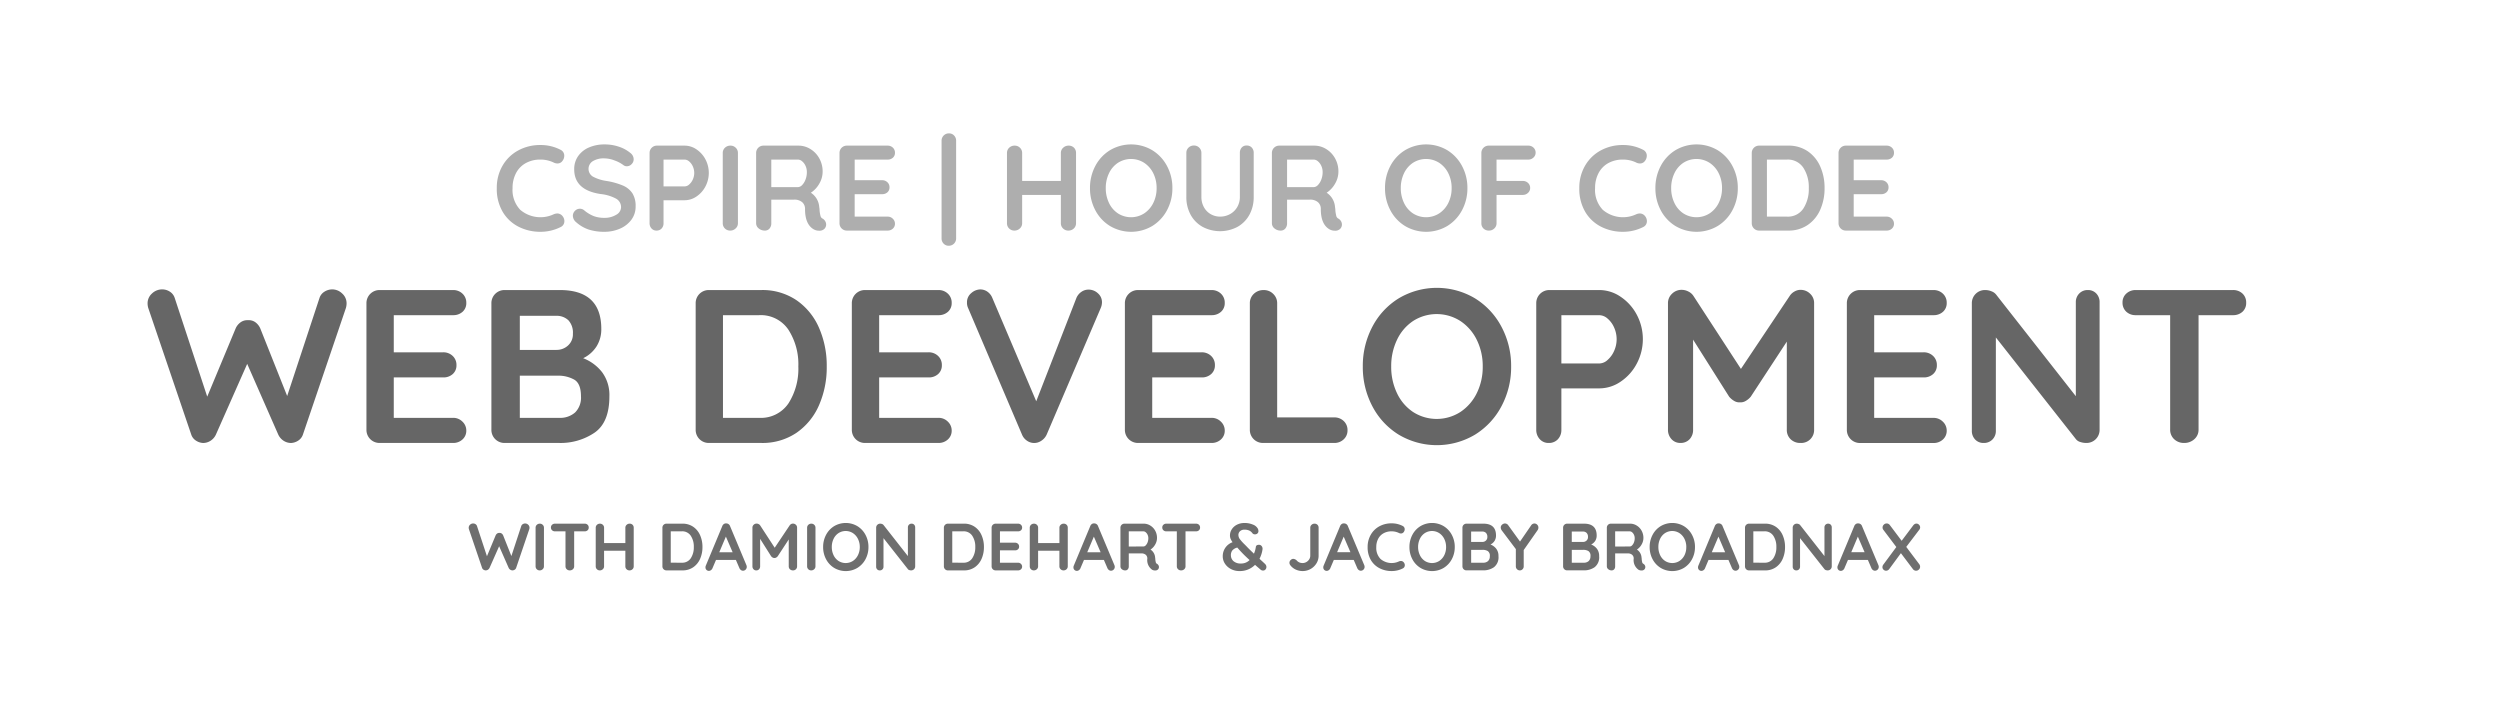 <svg xmlns="http://www.w3.org/2000/svg" xmlns:xlink="http://www.w3.org/1999/xlink" width="412" height="120" viewBox="0 0 412 120">
  <defs>
    <clipPath id="clip-WEBDEV">
      <rect width="412" height="120"/>
    </clipPath>
  </defs>
  <g id="WEBDEV" clip-path="url(#clip-WEBDEV)">
    <path id="Path_3" data-name="Path 3" d="M55.37,6.68a1.071,1.071,0,0,1,.62,1.02,1.354,1.354,0,0,1-.3.82.988.988,0,0,1-.82.42,1.442,1.442,0,0,1-.68-.18,4.927,4.927,0,0,0-2.12-.46,4.862,4.862,0,0,0-2.44.59,4,4,0,0,0-1.6,1.66A5.206,5.206,0,0,0,47.47,13a4.738,4.738,0,0,0,1.27,3.58,5.14,5.14,0,0,0,5.45.76,1.607,1.607,0,0,1,.64-.16,1.1,1.1,0,0,1,.88.44,1.3,1.3,0,0,1,.3.82,1.085,1.085,0,0,1-.16.58,1.041,1.041,0,0,1-.46.4,7.324,7.324,0,0,1-3.32.78,7.857,7.857,0,0,1-3.6-.83,6.387,6.387,0,0,1-2.62-2.45A7.437,7.437,0,0,1,44.87,13a7.218,7.218,0,0,1,.93-3.66,6.6,6.6,0,0,1,2.57-2.53,7.5,7.5,0,0,1,3.7-.91A7.122,7.122,0,0,1,55.37,6.68ZM62.61,20.2a8.36,8.36,0,0,1-2.56-.36,5.926,5.926,0,0,1-2.1-1.22,1.4,1.4,0,0,1-.54-1.06,1.128,1.128,0,0,1,.34-.81,1.1,1.1,0,0,1,.82-.35,1.06,1.06,0,0,1,.68.24,5.888,5.888,0,0,0,1.56.96,4.893,4.893,0,0,0,1.8.3,3.6,3.6,0,0,0,1.93-.5,1.449,1.449,0,0,0,.81-1.24,1.59,1.59,0,0,0-.8-1.41,6.78,6.78,0,0,0-2.54-.77q-4.38-.64-4.38-4.08a3.686,3.686,0,0,1,.66-2.19,4.167,4.167,0,0,1,1.8-1.42,6.369,6.369,0,0,1,2.54-.49A7.268,7.268,0,0,1,65,6.18a5.747,5.747,0,0,1,1.85,1,1.335,1.335,0,0,1,.58,1.06,1.128,1.128,0,0,1-.34.81,1.08,1.08,0,0,1-.8.35.878.878,0,0,1-.54-.18,5.283,5.283,0,0,0-1.45-.77,4.806,4.806,0,0,0-1.67-.35,3.441,3.441,0,0,0-1.95.47,1.493,1.493,0,0,0,.02,2.53,6.735,6.735,0,0,0,2.23.72,11.567,11.567,0,0,1,2.75.77,3.51,3.51,0,0,1,1.55,1.28,3.932,3.932,0,0,1,.52,2.15,3.591,3.591,0,0,1-.71,2.21,4.565,4.565,0,0,1-1.89,1.46A6.333,6.333,0,0,1,62.61,20.2ZM75.83,6a3.454,3.454,0,0,1,1.94.61,4.515,4.515,0,0,1,1.48,1.64,4.78,4.78,0,0,1,0,4.49,4.493,4.493,0,0,1-1.48,1.65,3.454,3.454,0,0,1-1.94.61H72.35v3.78a1.232,1.232,0,0,1-.32.88,1.1,1.1,0,0,1-.84.34,1.061,1.061,0,0,1-.82-.35,1.241,1.241,0,0,1-.32-.87V7.22A1.2,1.2,0,0,1,71.27,6Zm0,6.72a1.147,1.147,0,0,0,.75-.32,2.358,2.358,0,0,0,.6-.83,2.6,2.6,0,0,0,0-2.14,2.259,2.259,0,0,0-.6-.82,1.166,1.166,0,0,0-.75-.31H72.35v4.42Zm8.78,6.06a1.135,1.135,0,0,1-.38.87,1.26,1.26,0,0,1-.88.35,1.206,1.206,0,0,1-.89-.35,1.181,1.181,0,0,1-.35-.87V7.22a1.164,1.164,0,0,1,.36-.87A1.265,1.265,0,0,1,83.39,6a1.191,1.191,0,0,1,.86.35,1.164,1.164,0,0,1,.36.87Zm13.98-.74a1.178,1.178,0,0,1,.41.42,1.066,1.066,0,0,1,.15.54,1.033,1.033,0,0,1-.24.66,1.13,1.13,0,0,1-.92.36,1.8,1.8,0,0,1-.88-.22q-1.44-.82-1.44-3.34a1.452,1.452,0,0,0-.47-1.14,1.961,1.961,0,0,0-1.35-.42H90.11v3.88a1.309,1.309,0,0,1-.29.88.962.962,0,0,1-.77.34,1.551,1.551,0,0,1-1.01-.35,1.079,1.079,0,0,1-.43-.87V7.22A1.2,1.2,0,0,1,88.83,6h5.76a3.707,3.707,0,0,1,1.96.56A4.133,4.133,0,0,1,98.02,8.1a4.417,4.417,0,0,1,.55,2.2,3.9,3.9,0,0,1-.54,1.95,4.3,4.3,0,0,1-1.4,1.51,3.064,3.064,0,0,1,1.38,2.36,3.362,3.362,0,0,1,.06.62,6.371,6.371,0,0,0,.16.89A.659.659,0,0,0,98.59,18.04Zm-4.1-5.2a1,1,0,0,0,.7-.34,2.581,2.581,0,0,0,.56-.91,3.387,3.387,0,0,0,.22-1.23,2.4,2.4,0,0,0-.22-1.03,2.11,2.11,0,0,0-.56-.75,1.093,1.093,0,0,0-.7-.28H90.11v4.54Zm14.78,4.86a1.181,1.181,0,0,1,.87.35,1.112,1.112,0,0,1,.35.81,1.061,1.061,0,0,1-.35.82,1.241,1.241,0,0,1-.87.32h-6.7a1.2,1.2,0,0,1-1.22-1.22V7.22A1.2,1.2,0,0,1,102.57,6h6.7a1.219,1.219,0,0,1,.87.33,1.116,1.116,0,0,1,.35.85,1.045,1.045,0,0,1-.34.81,1.255,1.255,0,0,1-.88.31h-5.42v3.4h4.52a1.219,1.219,0,0,1,.87.33,1.116,1.116,0,0,1,.35.85,1.045,1.045,0,0,1-.34.81,1.255,1.255,0,0,1-.88.31h-4.52v3.7Zm11.3,3.58a1.2,1.2,0,0,1-1.22,1.22,1.125,1.125,0,0,1-.84-.35,1.2,1.2,0,0,1-.34-.87V5.2a1.2,1.2,0,0,1,1.22-1.22,1.125,1.125,0,0,1,.84.35,1.2,1.2,0,0,1,.34.87ZM139.09,6a1.217,1.217,0,0,1,.9.34,1.191,1.191,0,0,1,.34.88V18.78a1.164,1.164,0,0,1-.36.87,1.265,1.265,0,0,1-.92.35,1.191,1.191,0,0,1-.86-.35,1.164,1.164,0,0,1-.36-.87V14.12h-6.38v4.66a1.135,1.135,0,0,1-.38.87,1.26,1.26,0,0,1-.88.35,1.206,1.206,0,0,1-.89-.35,1.181,1.181,0,0,1-.35-.87V7.22a1.164,1.164,0,0,1,.36-.87,1.265,1.265,0,0,1,.92-.35,1.191,1.191,0,0,1,.86.35,1.164,1.164,0,0,1,.36.87v4.6h6.38V7.22a1.135,1.135,0,0,1,.38-.87A1.26,1.26,0,0,1,139.09,6Zm17.12,7a7.592,7.592,0,0,1-.88,3.63,6.739,6.739,0,0,1-2.43,2.61,6.824,6.824,0,0,1-6.98,0,6.666,6.666,0,0,1-2.42-2.61,7.662,7.662,0,0,1-.87-3.63,7.662,7.662,0,0,1,.87-3.63,6.666,6.666,0,0,1,2.42-2.61,6.824,6.824,0,0,1,6.98,0,6.74,6.74,0,0,1,2.43,2.61A7.592,7.592,0,0,1,156.21,13Zm-2.6,0a5.4,5.4,0,0,0-.54-2.43,4.358,4.358,0,0,0-1.5-1.73,4.008,4.008,0,0,0-4.33-.01,4.226,4.226,0,0,0-1.48,1.73,5.548,5.548,0,0,0-.53,2.44,5.548,5.548,0,0,0,.53,2.44,4.226,4.226,0,0,0,1.48,1.73,4.008,4.008,0,0,0,4.33-.01,4.358,4.358,0,0,0,1.5-1.73A5.4,5.4,0,0,0,153.61,13Zm14.84-7.02a1.1,1.1,0,0,1,.84.34,1.232,1.232,0,0,1,.32.88v7.24a6.028,6.028,0,0,1-.7,2.94,5.05,5.05,0,0,1-1.96,2,6.14,6.14,0,0,1-5.77,0,5.031,5.031,0,0,1-1.97-2,6.028,6.028,0,0,1-.7-2.94V7.2a1.164,1.164,0,0,1,.36-.87,1.265,1.265,0,0,1,.92-.35,1.212,1.212,0,0,1,1.2,1.22v7.24a3.439,3.439,0,0,0,.42,1.71,2.93,2.93,0,0,0,1.13,1.15,3.066,3.066,0,0,0,1.53.4,3.37,3.37,0,0,0,1.61-.4,3.058,3.058,0,0,0,1.2-1.15,3.258,3.258,0,0,0,.45-1.71V7.2a1.281,1.281,0,0,1,.3-.88A1.037,1.037,0,0,1,168.45,5.98Zm15.14,12.06a1.178,1.178,0,0,1,.41.42,1.066,1.066,0,0,1,.15.54,1.033,1.033,0,0,1-.24.66,1.13,1.13,0,0,1-.92.36,1.8,1.8,0,0,1-.88-.22q-1.44-.82-1.44-3.34a1.452,1.452,0,0,0-.47-1.14,1.961,1.961,0,0,0-1.35-.42h-3.74v3.88a1.309,1.309,0,0,1-.29.88.962.962,0,0,1-.77.34,1.551,1.551,0,0,1-1.01-.35,1.079,1.079,0,0,1-.43-.87V7.22A1.2,1.2,0,0,1,173.83,6h5.76a3.707,3.707,0,0,1,1.96.56,4.133,4.133,0,0,1,1.47,1.54,4.417,4.417,0,0,1,.55,2.2,3.9,3.9,0,0,1-.54,1.95,4.3,4.3,0,0,1-1.4,1.51,3.064,3.064,0,0,1,1.38,2.36,3.362,3.362,0,0,1,.06.62,6.371,6.371,0,0,0,.16.89A.66.66,0,0,0,183.59,18.04Zm-4.1-5.2a1,1,0,0,0,.7-.34,2.581,2.581,0,0,0,.56-.91,3.387,3.387,0,0,0,.22-1.23,2.4,2.4,0,0,0-.22-1.03,2.11,2.11,0,0,0-.56-.75,1.093,1.093,0,0,0-.7-.28h-4.38v4.54Zm25.34.16a7.592,7.592,0,0,1-.88,3.63,6.739,6.739,0,0,1-2.43,2.61,6.824,6.824,0,0,1-6.98,0,6.666,6.666,0,0,1-2.42-2.61,7.662,7.662,0,0,1-.87-3.63,7.662,7.662,0,0,1,.87-3.63,6.666,6.666,0,0,1,2.42-2.61,6.824,6.824,0,0,1,6.98,0,6.74,6.74,0,0,1,2.43,2.61A7.592,7.592,0,0,1,204.83,13Zm-2.6,0a5.4,5.4,0,0,0-.54-2.43,4.358,4.358,0,0,0-1.5-1.73,4.008,4.008,0,0,0-4.33-.01,4.226,4.226,0,0,0-1.48,1.73,5.548,5.548,0,0,0-.53,2.44,5.548,5.548,0,0,0,.53,2.44,4.226,4.226,0,0,0,1.48,1.73,4.008,4.008,0,0,0,4.33-.01,4.358,4.358,0,0,0,1.5-1.73A5.4,5.4,0,0,0,202.23,13Zm7.4-4.7v3.52h4.32a1.219,1.219,0,0,1,.87.33,1.116,1.116,0,0,1,.35.85,1.059,1.059,0,0,1-.35.78,1.2,1.2,0,0,1-.87.34h-4.32v4.66a1.149,1.149,0,0,1-.37.87,1.225,1.225,0,0,1-.87.35,1.251,1.251,0,0,1-.91-.34,1.173,1.173,0,0,1-.35-.88V7.22A1.2,1.2,0,0,1,208.35,6h6.5a1.219,1.219,0,0,1,.87.33,1.116,1.116,0,0,1,.35.85,1.059,1.059,0,0,1-.35.78,1.2,1.2,0,0,1-.87.34Zm24.14-1.62a1.071,1.071,0,0,1,.62,1.02,1.354,1.354,0,0,1-.3.82.988.988,0,0,1-.82.42,1.442,1.442,0,0,1-.68-.18,4.927,4.927,0,0,0-2.12-.46,4.862,4.862,0,0,0-2.44.59,4,4,0,0,0-1.6,1.66,5.206,5.206,0,0,0-.56,2.45,4.738,4.738,0,0,0,1.27,3.58,5.14,5.14,0,0,0,5.45.76,1.607,1.607,0,0,1,.64-.16,1.1,1.1,0,0,1,.88.44,1.3,1.3,0,0,1,.3.82,1.085,1.085,0,0,1-.16.58,1.041,1.041,0,0,1-.46.4,7.324,7.324,0,0,1-3.32.78,7.857,7.857,0,0,1-3.6-.83,6.387,6.387,0,0,1-2.62-2.45,7.437,7.437,0,0,1-.98-3.92,7.218,7.218,0,0,1,.93-3.66,6.6,6.6,0,0,1,2.57-2.53,7.5,7.5,0,0,1,3.7-.91A7.122,7.122,0,0,1,233.77,6.68ZM249.39,13a7.592,7.592,0,0,1-.88,3.63,6.739,6.739,0,0,1-2.43,2.61,6.824,6.824,0,0,1-6.98,0,6.666,6.666,0,0,1-2.42-2.61,7.662,7.662,0,0,1-.87-3.63,7.662,7.662,0,0,1,.87-3.63,6.666,6.666,0,0,1,2.42-2.61,6.824,6.824,0,0,1,6.98,0,6.74,6.74,0,0,1,2.43,2.61A7.592,7.592,0,0,1,249.39,13Zm-2.6,0a5.4,5.4,0,0,0-.54-2.43,4.358,4.358,0,0,0-1.5-1.73,4.008,4.008,0,0,0-4.33-.01,4.226,4.226,0,0,0-1.48,1.73,5.548,5.548,0,0,0-.53,2.44,5.548,5.548,0,0,0,.53,2.44,4.226,4.226,0,0,0,1.48,1.73,4.008,4.008,0,0,0,4.33-.01,4.358,4.358,0,0,0,1.5-1.73A5.4,5.4,0,0,0,246.79,13Zm10.9-7a5.553,5.553,0,0,1,3.23.93,5.913,5.913,0,0,1,2.06,2.52,8.613,8.613,0,0,1,.71,3.55,8.613,8.613,0,0,1-.71,3.55,5.913,5.913,0,0,1-2.06,2.52,5.553,5.553,0,0,1-3.23.93h-4.78a1.2,1.2,0,0,1-1.22-1.22V7.22A1.2,1.2,0,0,1,252.91,6Zm-.2,11.7a3.043,3.043,0,0,0,2.7-1.33,5.887,5.887,0,0,0,.9-3.37,5.839,5.839,0,0,0-.91-3.37,3.048,3.048,0,0,0-2.69-1.33h-3.3v9.4Zm16.42,0a1.181,1.181,0,0,1,.87.35,1.112,1.112,0,0,1,.35.81,1.061,1.061,0,0,1-.35.82,1.241,1.241,0,0,1-.87.32h-6.7a1.2,1.2,0,0,1-1.22-1.22V7.22A1.2,1.2,0,0,1,267.21,6h6.7a1.219,1.219,0,0,1,.87.33,1.116,1.116,0,0,1,.35.85,1.045,1.045,0,0,1-.34.81,1.255,1.255,0,0,1-.88.31h-5.42v3.4h4.52a1.219,1.219,0,0,1,.87.33,1.116,1.116,0,0,1,.35.85,1.045,1.045,0,0,1-.34.81,1.255,1.255,0,0,1-.88.31h-4.52v3.7Z" transform="translate(37 18)" fill="#aeaeae"/>
    <path id="Path_4" data-name="Path 4" d="M52.778,10.692a2.348,2.348,0,0,1,1.6.666,2.159,2.159,0,0,1,.738,1.674,2.76,2.76,0,0,1-.108.72l-7.092,20.88a1.9,1.9,0,0,1-.756.972,2.338,2.338,0,0,1-1.188.4,2.271,2.271,0,0,1-1.224-.36,2.409,2.409,0,0,1-.9-1.044L38.738,22.968,33.59,34.6a2.409,2.409,0,0,1-.9,1.044,2.271,2.271,0,0,1-1.224.36,2.338,2.338,0,0,1-1.188-.4,1.9,1.9,0,0,1-.756-.972L22.43,13.752a2.759,2.759,0,0,1-.108-.72,2.159,2.159,0,0,1,.738-1.674,2.389,2.389,0,0,1,1.638-.666,2.31,2.31,0,0,1,1.3.378,1.923,1.923,0,0,1,.792,1.026L32.15,28.368l4.68-11.232a2.422,2.422,0,0,1,.828-1.026,1.9,1.9,0,0,1,1.224-.342,1.83,1.83,0,0,1,1.206.342,2.477,2.477,0,0,1,.81,1.026L45.326,28.26,50.654,12.1a1.9,1.9,0,0,1,.81-1.026A2.4,2.4,0,0,1,52.778,10.692ZM72.65,31.86a2.126,2.126,0,0,1,1.566.63,2,2,0,0,1,.63,1.458,1.91,1.91,0,0,1-.63,1.476A2.234,2.234,0,0,1,72.65,36H60.59a2.152,2.152,0,0,1-2.2-2.2V13a2.152,2.152,0,0,1,2.2-2.2H72.65a2.195,2.195,0,0,1,1.566.594,2.009,2.009,0,0,1,.63,1.53,1.881,1.881,0,0,1-.612,1.458,2.26,2.26,0,0,1-1.584.558H62.894v6.12H71.03a2.195,2.195,0,0,1,1.566.594,2.009,2.009,0,0,1,.63,1.53,1.881,1.881,0,0,1-.612,1.458,2.26,2.26,0,0,1-1.584.558H62.894v6.66Zm21.456-9.828a7.248,7.248,0,0,1,3.114,2.3,6.313,6.313,0,0,1,1.206,4q0,4.284-2.448,5.976A10,10,0,0,1,90.146,36H81.182a2.152,2.152,0,0,1-2.2-2.2V13a2.152,2.152,0,0,1,2.2-2.2h9.072q6.84,0,6.84,6.408a5.3,5.3,0,0,1-.774,2.862A5.357,5.357,0,0,1,94.106,22.032ZM92.414,18a3.007,3.007,0,0,0-.738-2.214,2.8,2.8,0,0,0-2.07-.738h-5.94v5.616h6.048a2.756,2.756,0,0,0,1.89-.72A2.47,2.47,0,0,0,92.414,18ZM90.146,31.86a3.7,3.7,0,0,0,2.646-.9,3.442,3.442,0,0,0,.954-2.628q0-2.124-1.116-2.772a5.368,5.368,0,0,0-2.736-.648H83.666V31.86Zm33.3-21.06a9.995,9.995,0,0,1,5.814,1.674,10.643,10.643,0,0,1,3.708,4.536,15.5,15.5,0,0,1,1.278,6.39,15.5,15.5,0,0,1-1.278,6.39,10.643,10.643,0,0,1-3.708,4.536A9.995,9.995,0,0,1,123.446,36h-8.6a2.152,2.152,0,0,1-2.2-2.2V13a2.152,2.152,0,0,1,2.2-2.2Zm-.36,21.06a5.477,5.477,0,0,0,4.86-2.394,10.6,10.6,0,0,0,1.62-6.066,10.509,10.509,0,0,0-1.638-6.066,5.487,5.487,0,0,0-4.842-2.394h-5.94V31.86Zm29.556,0a2.126,2.126,0,0,1,1.566.63,2,2,0,0,1,.63,1.458,1.91,1.91,0,0,1-.63,1.476,2.234,2.234,0,0,1-1.566.576h-12.06a2.152,2.152,0,0,1-2.2-2.2V13a2.152,2.152,0,0,1,2.2-2.2h12.06a2.195,2.195,0,0,1,1.566.594,2.009,2.009,0,0,1,.63,1.53,1.881,1.881,0,0,1-.612,1.458,2.26,2.26,0,0,1-1.584.558h-9.756v6.12h8.136a2.195,2.195,0,0,1,1.566.594,2.009,2.009,0,0,1,.63,1.53,1.881,1.881,0,0,1-.612,1.458,2.26,2.26,0,0,1-1.584.558h-8.136v6.66Zm24.732-21.132a2.239,2.239,0,0,1,1.566.612,1.933,1.933,0,0,1,.666,1.476,2.463,2.463,0,0,1-.216.972L170.5,34.6a2.409,2.409,0,0,1-.9,1.044,2.065,2.065,0,0,1-2.358-.018,2.227,2.227,0,0,1-.81-.99l-8.892-20.88a2,2,0,0,1-.18-.9,1.93,1.93,0,0,1,.72-1.566,2.305,2.305,0,0,1,1.476-.594,2.04,2.04,0,0,1,1.152.36,2.273,2.273,0,0,1,.828,1.044l7.236,17.028L175.394,12.1a2.3,2.3,0,0,1,.828-1.008A2.04,2.04,0,0,1,177.374,10.728ZM197.642,31.86a2.126,2.126,0,0,1,1.566.63,2,2,0,0,1,.63,1.458,1.91,1.91,0,0,1-.63,1.476,2.234,2.234,0,0,1-1.566.576h-12.06a2.152,2.152,0,0,1-2.2-2.2V13a2.152,2.152,0,0,1,2.2-2.2h12.06a2.195,2.195,0,0,1,1.566.594,2.009,2.009,0,0,1,.63,1.53,1.881,1.881,0,0,1-.612,1.458,2.26,2.26,0,0,1-1.584.558h-9.756v6.12h8.136a2.195,2.195,0,0,1,1.566.594,2.009,2.009,0,0,1,.63,1.53,1.881,1.881,0,0,1-.612,1.458,2.26,2.26,0,0,1-1.584.558h-8.136v6.66Zm20.232-.072a2.195,2.195,0,0,1,1.566.594,2.009,2.009,0,0,1,.63,1.53,1.967,1.967,0,0,1-.63,1.494,2.195,2.195,0,0,1-1.566.594h-11.7a2.152,2.152,0,0,1-2.2-2.2V13a2.1,2.1,0,0,1,.648-1.566,2.277,2.277,0,0,1,1.656-.63,2.143,2.143,0,0,1,1.548.63A2.1,2.1,0,0,1,208.478,13V31.788Zm29.16-8.388a13.665,13.665,0,0,1-1.584,6.534,12.131,12.131,0,0,1-4.374,4.7,12.283,12.283,0,0,1-12.564,0,12,12,0,0,1-4.356-4.7A13.792,13.792,0,0,1,222.59,23.4a13.792,13.792,0,0,1,1.566-6.534,12,12,0,0,1,4.356-4.7,12.283,12.283,0,0,1,12.564,0,12.131,12.131,0,0,1,4.374,4.7A13.665,13.665,0,0,1,247.034,23.4Zm-4.68,0a9.718,9.718,0,0,0-.972-4.374,7.845,7.845,0,0,0-2.7-3.114,7.215,7.215,0,0,0-7.794-.018,7.606,7.606,0,0,0-2.664,3.114,9.986,9.986,0,0,0-.954,4.392,9.986,9.986,0,0,0,.954,4.392,7.606,7.606,0,0,0,2.664,3.114,7.215,7.215,0,0,0,7.794-.018,7.845,7.845,0,0,0,2.7-3.114A9.717,9.717,0,0,0,242.354,23.4Zm19.224-12.6a6.218,6.218,0,0,1,3.492,1.1,8.127,8.127,0,0,1,2.664,2.952,8.6,8.6,0,0,1,0,8.082,8.088,8.088,0,0,1-2.664,2.97,6.218,6.218,0,0,1-3.492,1.1h-6.264v6.8a2.218,2.218,0,0,1-.576,1.584,1.98,1.98,0,0,1-1.512.612,1.91,1.91,0,0,1-1.476-.63,2.234,2.234,0,0,1-.576-1.566V13a2.152,2.152,0,0,1,2.2-2.2Zm0,12.1a2.064,2.064,0,0,0,1.35-.576,4.245,4.245,0,0,0,1.08-1.494,4.687,4.687,0,0,0,0-3.852,4.067,4.067,0,0,0-1.08-1.476,2.1,2.1,0,0,0-1.35-.558h-6.264V22.9Zm33.156-12.132a2.2,2.2,0,0,1,1.566.63,2.068,2.068,0,0,1,.666,1.566V33.8a2.127,2.127,0,0,1-2.232,2.2,2.252,2.252,0,0,1-1.638-.612,2.111,2.111,0,0,1-.63-1.584V19.3l-5.94,9.072a3.07,3.07,0,0,1-.828.7,1.671,1.671,0,0,1-.972.234,1.6,1.6,0,0,1-.936-.234,3.071,3.071,0,0,1-.828-.7l-5.94-9.4V33.8a2.218,2.218,0,0,1-.576,1.584,1.98,1.98,0,0,1-1.512.612,1.91,1.91,0,0,1-1.476-.63,2.234,2.234,0,0,1-.576-1.566V12.96a2.085,2.085,0,0,1,.666-1.548,2.215,2.215,0,0,1,1.6-.648,2.4,2.4,0,0,1,1.08.27,2.089,2.089,0,0,1,.828.7l7.848,12.06,8.064-12.06a2.189,2.189,0,0,1,.774-.7A2.017,2.017,0,0,1,294.734,10.764Zm21.888,21.1a2.126,2.126,0,0,1,1.566.63,2,2,0,0,1,.63,1.458,1.91,1.91,0,0,1-.63,1.476,2.234,2.234,0,0,1-1.566.576h-12.06a2.152,2.152,0,0,1-2.2-2.2V13a2.152,2.152,0,0,1,2.2-2.2h12.06a2.195,2.195,0,0,1,1.566.594,2.009,2.009,0,0,1,.63,1.53,1.881,1.881,0,0,1-.612,1.458,2.26,2.26,0,0,1-1.584.558h-9.756v6.12H315a2.195,2.195,0,0,1,1.566.594,2.009,2.009,0,0,1,.63,1.53,1.881,1.881,0,0,1-.612,1.458A2.26,2.26,0,0,1,315,25.2h-8.136v6.66ZM342.074,10.8a1.837,1.837,0,0,1,1.4.576,2.024,2.024,0,0,1,.54,1.44V33.8a2.152,2.152,0,0,1-2.2,2.2,3.111,3.111,0,0,1-.99-.162,1.4,1.4,0,0,1-.7-.45L326.918,18.612V33.984a1.987,1.987,0,0,1-.558,1.44A1.939,1.939,0,0,1,324.9,36a1.837,1.837,0,0,1-1.4-.576,2.024,2.024,0,0,1-.54-1.44V13a2.152,2.152,0,0,1,2.2-2.2,2.755,2.755,0,0,1,1.062.216,1.709,1.709,0,0,1,.774.576l13.1,16.7V12.816a1.987,1.987,0,0,1,.558-1.44A1.894,1.894,0,0,1,342.074,10.8Zm23.9,0a2.218,2.218,0,0,1,1.584.576,1.98,1.98,0,0,1,.612,1.512,1.923,1.923,0,0,1-.612,1.494,2.26,2.26,0,0,1-1.584.558h-5.652V33.8a2.042,2.042,0,0,1-.684,1.566,2.4,2.4,0,0,1-1.692.63,2.277,2.277,0,0,1-1.656-.63,2.1,2.1,0,0,1-.648-1.566V14.94h-5.652a2.218,2.218,0,0,1-1.584-.576,1.98,1.98,0,0,1-.612-1.512,1.91,1.91,0,0,1,.63-1.476,2.234,2.234,0,0,1,1.566-.576Z" transform="translate(2 37)" opacity="0.6"/>
    <path id="Path_5" data-name="Path 5" d="M53.549,3.267a.718.718,0,0,1,.489.2.66.66,0,0,1,.225.512.843.843,0,0,1-.033.22l-2.167,6.38a.58.58,0,0,1-.231.3A.715.715,0,0,1,51.47,11a.694.694,0,0,1-.374-.11.736.736,0,0,1-.275-.319L49.259,7.018l-1.573,3.553a.736.736,0,0,1-.275.319.694.694,0,0,1-.374.11.715.715,0,0,1-.363-.121.58.58,0,0,1-.231-.3L44.276,4.2a.843.843,0,0,1-.033-.22.66.66,0,0,1,.226-.512.73.73,0,0,1,.5-.2.706.706,0,0,1,.4.115.588.588,0,0,1,.242.314l1.639,4.972,1.43-3.432a.74.74,0,0,1,.253-.313.581.581,0,0,1,.374-.1.559.559,0,0,1,.368.1.757.757,0,0,1,.248.313l1.353,3.4L52.9,3.7a.58.58,0,0,1,.247-.314A.733.733,0,0,1,53.549,3.267Zm3.091,7.062a.624.624,0,0,1-.209.479.693.693,0,0,1-.484.193.663.663,0,0,1-.489-.193.65.65,0,0,1-.193-.479V3.971a.64.64,0,0,1,.2-.478.7.7,0,0,1,.506-.193.655.655,0,0,1,.473.193.64.64,0,0,1,.2.478ZM63.35,3.3a.678.678,0,0,1,.484.176.605.605,0,0,1,.187.462.588.588,0,0,1-.187.456.69.69,0,0,1-.484.171H61.623v5.764a.624.624,0,0,1-.209.479A.734.734,0,0,1,60.9,11a.7.7,0,0,1-.506-.193.64.64,0,0,1-.2-.479V4.565H58.466a.678.678,0,0,1-.484-.176.605.605,0,0,1-.187-.462.584.584,0,0,1,.192-.451.682.682,0,0,1,.479-.176Zm7.4,0a.669.669,0,0,1,.5.187.655.655,0,0,1,.187.484v6.358a.64.64,0,0,1-.2.479.7.7,0,0,1-.506.193.655.655,0,0,1-.473-.193.64.64,0,0,1-.2-.479V7.766H66.551v2.563a.624.624,0,0,1-.209.479.693.693,0,0,1-.484.193.663.663,0,0,1-.49-.193.65.65,0,0,1-.193-.479V3.971a.64.64,0,0,1,.2-.478A.7.7,0,0,1,65.88,3.3a.655.655,0,0,1,.473.193.64.64,0,0,1,.2.478V6.5H70.06V3.971a.624.624,0,0,1,.209-.478A.693.693,0,0,1,70.753,3.3Zm8.712,0a3.054,3.054,0,0,1,1.776.512A3.252,3.252,0,0,1,82.374,5.2a4.737,4.737,0,0,1,.391,1.952A4.737,4.737,0,0,1,82.374,9.1a3.252,3.252,0,0,1-1.133,1.386A3.054,3.054,0,0,1,79.465,11H76.836a.658.658,0,0,1-.671-.671V3.971a.658.658,0,0,1,.671-.671Zm-.11,6.435A1.674,1.674,0,0,0,80.84,9a3.238,3.238,0,0,0,.5-1.854,3.211,3.211,0,0,0-.5-1.853,1.677,1.677,0,0,0-1.479-.732H77.54v5.17Zm10.659.407a.74.74,0,0,1,.055.264.623.623,0,0,1-.187.467.6.6,0,0,1-.429.182.577.577,0,0,1-.357-.121.786.786,0,0,1-.248-.33l-.572-1.331H85l-.572,1.342a.677.677,0,0,1-.237.325.56.56,0,0,1-.929-.457.728.728,0,0,1,.033-.209L86.032,3.7a.73.73,0,0,1,.264-.341.576.576,0,0,1,.4-.1.644.644,0,0,1,.368.115.652.652,0,0,1,.247.325ZM85.537,8.008h2.2L86.626,5.434ZM97.681,3.289a.674.674,0,0,1,.479.193.632.632,0,0,1,.2.478v6.369a.65.65,0,0,1-.682.671.688.688,0,0,1-.5-.187.645.645,0,0,1-.193-.484V5.9L95.173,8.668a.938.938,0,0,1-.253.215.511.511,0,0,1-.3.072.49.49,0,0,1-.286-.072.938.938,0,0,1-.253-.215L92.269,5.8v4.532a.678.678,0,0,1-.176.484.605.605,0,0,1-.462.187.584.584,0,0,1-.451-.193A.682.682,0,0,1,91,10.329V3.96a.637.637,0,0,1,.2-.473.677.677,0,0,1,.489-.2.732.732,0,0,1,.33.082.638.638,0,0,1,.253.214l2.4,3.685,2.464-3.685a.669.669,0,0,1,.237-.214A.616.616,0,0,1,97.681,3.289Zm3.707,7.04a.624.624,0,0,1-.209.479.693.693,0,0,1-.484.193.663.663,0,0,1-.49-.193.65.65,0,0,1-.193-.479V3.971a.64.64,0,0,1,.2-.478.7.7,0,0,1,.506-.193.655.655,0,0,1,.473.193.64.64,0,0,1,.2.478Zm8.734-3.179a4.175,4.175,0,0,1-.484,2,3.707,3.707,0,0,1-1.337,1.436,3.753,3.753,0,0,1-3.839,0,3.666,3.666,0,0,1-1.331-1.436,4.214,4.214,0,0,1-.479-2,4.214,4.214,0,0,1,.479-2,3.666,3.666,0,0,1,1.331-1.436,3.753,3.753,0,0,1,3.839,0,3.707,3.707,0,0,1,1.337,1.436A4.175,4.175,0,0,1,110.122,7.15Zm-1.43,0a2.969,2.969,0,0,0-.3-1.336,2.4,2.4,0,0,0-.825-.952,2.2,2.2,0,0,0-2.382-.005,2.324,2.324,0,0,0-.814.951,3.051,3.051,0,0,0-.291,1.342,3.051,3.051,0,0,0,.291,1.342,2.324,2.324,0,0,0,.814.951,2.2,2.2,0,0,0,2.382-.005,2.4,2.4,0,0,0,.825-.951A2.969,2.969,0,0,0,108.692,7.15Zm8.536-3.85a.561.561,0,0,1,.429.176.618.618,0,0,1,.165.44v6.413a.658.658,0,0,1-.671.671.951.951,0,0,1-.3-.05.428.428,0,0,1-.215-.137L112.6,5.687v4.7a.607.607,0,0,1-.171.44.592.592,0,0,1-.446.176.561.561,0,0,1-.429-.176.618.618,0,0,1-.165-.44V3.971a.658.658,0,0,1,.671-.671.842.842,0,0,1,.325.066.522.522,0,0,1,.236.176l4,5.1V3.916a.607.607,0,0,1,.171-.44A.579.579,0,0,1,117.228,3.3Zm8.624,0a3.054,3.054,0,0,1,1.776.512A3.252,3.252,0,0,1,128.761,5.2a4.737,4.737,0,0,1,.391,1.952,4.737,4.737,0,0,1-.391,1.953,3.252,3.252,0,0,1-1.133,1.386,3.054,3.054,0,0,1-1.776.512h-2.629a.658.658,0,0,1-.671-.671V3.971a.658.658,0,0,1,.671-.671Zm-.11,6.435A1.674,1.674,0,0,0,127.227,9a3.238,3.238,0,0,0,.5-1.854,3.211,3.211,0,0,0-.5-1.853,1.677,1.677,0,0,0-1.479-.732h-1.815v5.17Zm9.031,0a.65.65,0,0,1,.479.193.612.612,0,0,1,.193.446.584.584,0,0,1-.193.451.682.682,0,0,1-.479.176h-3.685a.658.658,0,0,1-.671-.671V3.971a.658.658,0,0,1,.671-.671h3.685a.671.671,0,0,1,.479.182.614.614,0,0,1,.193.467.575.575,0,0,1-.187.445.69.69,0,0,1-.484.171h-2.981v1.87h2.486a.671.671,0,0,1,.479.181.614.614,0,0,1,.192.467.575.575,0,0,1-.187.446.69.69,0,0,1-.484.17h-2.486V9.735ZM142.286,3.3a.669.669,0,0,1,.495.187.655.655,0,0,1,.187.484v6.358a.64.64,0,0,1-.2.479.7.7,0,0,1-.506.193.655.655,0,0,1-.473-.193.64.64,0,0,1-.2-.479V7.766h-3.509v2.563a.624.624,0,0,1-.209.479.693.693,0,0,1-.484.193.663.663,0,0,1-.49-.193.65.65,0,0,1-.193-.479V3.971a.64.64,0,0,1,.2-.478.7.7,0,0,1,.506-.193.655.655,0,0,1,.473.193.64.64,0,0,1,.2.478V6.5h3.509V3.971a.624.624,0,0,1,.209-.478A.693.693,0,0,1,142.286,3.3Zm8.371,6.842a.74.74,0,0,1,.055.264.623.623,0,0,1-.187.467.6.6,0,0,1-.429.182.577.577,0,0,1-.357-.121.786.786,0,0,1-.247-.33l-.572-1.331h-3.278l-.572,1.342a.677.677,0,0,1-.236.325.56.56,0,0,1-.93-.457.728.728,0,0,1,.033-.209L146.675,3.7a.73.73,0,0,1,.264-.341.576.576,0,0,1,.4-.1.644.644,0,0,1,.368.115.652.652,0,0,1,.247.325ZM146.18,8.008h2.2l-1.111-2.574Zm11.506,1.914a.648.648,0,0,1,.225.231.586.586,0,0,1,.083.3.568.568,0,0,1-.132.363.621.621,0,0,1-.506.2.988.988,0,0,1-.484-.121,1.931,1.931,0,0,1-.792-1.837.8.8,0,0,0-.258-.627,1.079,1.079,0,0,0-.742-.231h-2.057v2.134a.72.72,0,0,1-.16.484.529.529,0,0,1-.423.187.853.853,0,0,1-.556-.193.594.594,0,0,1-.236-.479V3.971a.658.658,0,0,1,.671-.671h3.168a2.039,2.039,0,0,1,1.078.308,2.273,2.273,0,0,1,.809.847,2.429,2.429,0,0,1,.3,1.21,2.145,2.145,0,0,1-.3,1.072,2.367,2.367,0,0,1-.77.831,1.685,1.685,0,0,1,.759,1.3,1.849,1.849,0,0,1,.033.341,3.5,3.5,0,0,0,.088.49A.363.363,0,0,0,157.686,9.922Zm-2.255-2.86a.548.548,0,0,0,.385-.187,1.42,1.42,0,0,0,.308-.5,1.863,1.863,0,0,0,.121-.676,1.319,1.319,0,0,0-.121-.567,1.161,1.161,0,0,0-.308-.413.6.6,0,0,0-.385-.154h-2.409v2.5ZM164.1,3.3a.678.678,0,0,1,.484.176.605.605,0,0,1,.187.462.588.588,0,0,1-.187.456.691.691,0,0,1-.484.171h-1.727v5.764a.624.624,0,0,1-.209.479.734.734,0,0,1-.517.193.7.7,0,0,1-.506-.193.64.64,0,0,1-.2-.479V4.565h-1.727a.678.678,0,0,1-.484-.176.605.605,0,0,1-.187-.462.584.584,0,0,1,.193-.451.682.682,0,0,1,.479-.176Zm11.319,6.578a1,1,0,0,1,.22.275.68.68,0,0,1,.066.308.615.615,0,0,1-.143.374.471.471,0,0,1-.4.187.569.569,0,0,1-.374-.11l-.605-.517-.352-.308a3.5,3.5,0,0,1-2.585,1.023,2.923,2.923,0,0,1-1.391-.335,2.6,2.6,0,0,1-.99-.891A2.148,2.148,0,0,1,168.51,8.7a2.421,2.421,0,0,1,1.617-2.343,2.711,2.711,0,0,1-.319-.55,1.444,1.444,0,0,1-.11-.561,1.861,1.861,0,0,1,.3-1.017,2.16,2.16,0,0,1,.841-.753,2.67,2.67,0,0,1,1.26-.286,3.48,3.48,0,0,1,1.37.259,1.543,1.543,0,0,1,.819.665.946.946,0,0,1,.1.429.483.483,0,0,1-.16.369.581.581,0,0,1-.412.148.5.5,0,0,1-.429-.2,1.321,1.321,0,0,0-.545-.44,1.906,1.906,0,0,0-.742-.132,1.042,1.042,0,0,0-.742.253.838.838,0,0,0-.27.638,1.179,1.179,0,0,0,.27.71,7.52,7.52,0,0,0,.742.819l.308.308q.352.385,1.243,1.232a4.176,4.176,0,0,0,.308-1.089.394.394,0,0,1,.143-.281.632.632,0,0,1,.385-.094.527.527,0,0,1,.418.193.694.694,0,0,1,.165.467l-.011.11a4.8,4.8,0,0,1-.495,1.54Q175,9.482,175.418,9.878Zm-3.861-.011a1.923,1.923,0,0,0,1.375-.572,21.34,21.34,0,0,1-1.826-1.826l-.2-.231a1.55,1.55,0,0,0-.825.484,1.266,1.266,0,0,0-.231.781,1.3,1.3,0,0,0,.413.962A1.8,1.8,0,0,0,171.557,9.867Zm10.12,1.243a2.661,2.661,0,0,1-1.166-.259,2.321,2.321,0,0,1-.88-.72.7.7,0,0,1-.132-.385.6.6,0,0,1,.209-.457.633.633,0,0,1,.429-.193.922.922,0,0,1,.616.33,1.289,1.289,0,0,0,.429.281,1.4,1.4,0,0,0,.495.082,1.222,1.222,0,0,0,.611-.165,1.3,1.3,0,0,0,.467-.446,1.091,1.091,0,0,0,.176-.589V3.971a.624.624,0,0,1,.209-.478.693.693,0,0,1,.484-.193.669.669,0,0,1,.495.187.655.655,0,0,1,.187.484v4.62a2.365,2.365,0,0,1-.352,1.243,2.654,2.654,0,0,1-2.277,1.276Zm10.153-.968a.74.74,0,0,1,.055.264.623.623,0,0,1-.187.467.6.6,0,0,1-.429.182.577.577,0,0,1-.357-.121.786.786,0,0,1-.247-.33l-.572-1.331h-3.278l-.572,1.342a.677.677,0,0,1-.236.325.56.56,0,0,1-.93-.457.728.728,0,0,1,.033-.209L187.848,3.7a.73.73,0,0,1,.264-.341.576.576,0,0,1,.4-.1.644.644,0,0,1,.368.115.652.652,0,0,1,.247.325Zm-4.477-2.134h2.2l-1.111-2.574Zm10.8-4.334a.589.589,0,0,1,.341.561.745.745,0,0,1-.165.451.543.543,0,0,1-.451.231.793.793,0,0,1-.374-.1,2.71,2.71,0,0,0-1.166-.253A2.674,2.674,0,0,0,195,4.889a2.2,2.2,0,0,0-.88.913,2.863,2.863,0,0,0-.308,1.347,2.606,2.606,0,0,0,.7,1.969,2.827,2.827,0,0,0,3,.418.884.884,0,0,1,.352-.088.6.6,0,0,1,.484.242.714.714,0,0,1,.165.451.6.6,0,0,1-.088.319.573.573,0,0,1-.253.22,4.028,4.028,0,0,1-1.826.429,4.321,4.321,0,0,1-1.98-.457,3.513,3.513,0,0,1-1.441-1.347,4.091,4.091,0,0,1-.539-2.156,3.97,3.97,0,0,1,.512-2.013A3.631,3.631,0,0,1,194.3,3.746a4.123,4.123,0,0,1,2.035-.5A3.917,3.917,0,0,1,198.155,3.674Zm8.591,3.476a4.175,4.175,0,0,1-.484,2,3.707,3.707,0,0,1-1.337,1.436,3.753,3.753,0,0,1-3.839,0,3.666,3.666,0,0,1-1.331-1.436,4.214,4.214,0,0,1-.479-2,4.214,4.214,0,0,1,.479-2,3.666,3.666,0,0,1,1.331-1.436,3.753,3.753,0,0,1,3.839,0,3.707,3.707,0,0,1,1.337,1.436A4.175,4.175,0,0,1,206.746,7.15Zm-1.43,0a2.969,2.969,0,0,0-.3-1.336,2.4,2.4,0,0,0-.825-.952,2.2,2.2,0,0,0-2.382-.005,2.324,2.324,0,0,0-.814.951,3.051,3.051,0,0,0-.292,1.342A3.051,3.051,0,0,0,201,8.492a2.324,2.324,0,0,0,.814.951,2.2,2.2,0,0,0,2.382-.005,2.4,2.4,0,0,0,.825-.951A2.969,2.969,0,0,0,205.316,7.15Zm7.315-.418a2.215,2.215,0,0,1,.951.7,1.929,1.929,0,0,1,.368,1.221,2.063,2.063,0,0,1-.748,1.826,3.056,3.056,0,0,1-1.782.517h-2.739a.658.658,0,0,1-.671-.671V3.971a.658.658,0,0,1,.671-.671h2.772q2.09,0,2.09,1.958a1.619,1.619,0,0,1-.236.874A1.637,1.637,0,0,1,212.631,6.732ZM212.114,5.5a.919.919,0,0,0-.225-.677.855.855,0,0,0-.632-.226h-1.815V6.314h1.848a.842.842,0,0,0,.577-.22A.755.755,0,0,0,212.114,5.5Zm-.693,4.235a1.131,1.131,0,0,0,.809-.275,1.052,1.052,0,0,0,.292-.8.9.9,0,0,0-.341-.847,1.64,1.64,0,0,0-.836-.2h-1.9V9.735Zm9.108-5.786a.735.735,0,0,1-.121.407l-2.3,3.289v2.684a.66.66,0,0,1-.187.479.606.606,0,0,1-.451.193.636.636,0,0,1-.467-.193.65.65,0,0,1-.192-.479V7.491l-2.288-3.036a.865.865,0,0,1-.2-.517.6.6,0,0,1,.226-.478.727.727,0,0,1,.479-.193.666.666,0,0,1,.539.308L217.5,6.248,219.319,3.6a.665.665,0,0,1,.55-.33.633.633,0,0,1,.462.2A.658.658,0,0,1,220.529,3.949Zm8.69,2.783a2.215,2.215,0,0,1,.951.7,1.929,1.929,0,0,1,.368,1.221,2.063,2.063,0,0,1-.748,1.826,3.056,3.056,0,0,1-1.782.517H225.27a.658.658,0,0,1-.671-.671V3.971a.658.658,0,0,1,.671-.671h2.772q2.09,0,2.09,1.958a1.619,1.619,0,0,1-.236.874A1.637,1.637,0,0,1,229.219,6.732ZM228.7,5.5a.919.919,0,0,0-.225-.677.855.855,0,0,0-.632-.226h-1.815V6.314h1.848a.842.842,0,0,0,.577-.22A.755.755,0,0,0,228.7,5.5Zm-.693,4.235a1.131,1.131,0,0,0,.809-.275,1.052,1.052,0,0,0,.292-.8.9.9,0,0,0-.341-.847,1.64,1.64,0,0,0-.836-.2h-1.9V9.735Zm9.834.187a.648.648,0,0,1,.226.231.586.586,0,0,1,.082.3.568.568,0,0,1-.132.363.621.621,0,0,1-.506.2.988.988,0,0,1-.484-.121,1.931,1.931,0,0,1-.792-1.837.8.8,0,0,0-.258-.627,1.079,1.079,0,0,0-.742-.231h-2.057v2.134a.72.72,0,0,1-.16.484A.529.529,0,0,1,232.6,11a.853.853,0,0,1-.556-.193.594.594,0,0,1-.236-.479V3.971a.658.658,0,0,1,.671-.671h3.168a2.039,2.039,0,0,1,1.078.308,2.273,2.273,0,0,1,.809.847,2.429,2.429,0,0,1,.3,1.21,2.145,2.145,0,0,1-.3,1.072,2.367,2.367,0,0,1-.77.831,1.685,1.685,0,0,1,.759,1.3,1.849,1.849,0,0,1,.033.341,3.5,3.5,0,0,0,.088.49A.363.363,0,0,0,237.843,9.922Zm-2.255-2.86a.548.548,0,0,0,.385-.187,1.42,1.42,0,0,0,.308-.5A1.863,1.863,0,0,0,236.4,5.7a1.319,1.319,0,0,0-.121-.567,1.161,1.161,0,0,0-.308-.413.6.6,0,0,0-.385-.154h-2.409v2.5Zm10.747.088a4.175,4.175,0,0,1-.484,2,3.707,3.707,0,0,1-1.337,1.436,3.753,3.753,0,0,1-3.839,0,3.666,3.666,0,0,1-1.331-1.436,4.214,4.214,0,0,1-.479-2,4.214,4.214,0,0,1,.479-2,3.666,3.666,0,0,1,1.331-1.436,3.753,3.753,0,0,1,3.839,0,3.707,3.707,0,0,1,1.337,1.436A4.175,4.175,0,0,1,246.335,7.15Zm-1.43,0a2.969,2.969,0,0,0-.3-1.336,2.4,2.4,0,0,0-.825-.952,2.2,2.2,0,0,0-2.382-.005,2.324,2.324,0,0,0-.814.951A3.051,3.051,0,0,0,240.3,7.15a3.051,3.051,0,0,0,.292,1.342,2.324,2.324,0,0,0,.814.951,2.2,2.2,0,0,0,2.382-.005,2.4,2.4,0,0,0,.825-.951A2.969,2.969,0,0,0,244.9,7.15Zm8.679,2.992a.74.74,0,0,1,.055.264.623.623,0,0,1-.187.467.6.6,0,0,1-.429.182.577.577,0,0,1-.357-.121.786.786,0,0,1-.247-.33l-.572-1.331h-3.278L248,10.615a.677.677,0,0,1-.236.325.56.56,0,0,1-.93-.457.728.728,0,0,1,.033-.209L249.6,3.7a.73.73,0,0,1,.264-.341.576.576,0,0,1,.4-.1.644.644,0,0,1,.368.115.652.652,0,0,1,.247.325Zm-4.477-2.134h2.2L250.2,5.434ZM257.874,3.3a3.054,3.054,0,0,1,1.776.512A3.252,3.252,0,0,1,260.784,5.2a4.737,4.737,0,0,1,.39,1.952,4.737,4.737,0,0,1-.39,1.953,3.252,3.252,0,0,1-1.133,1.386,3.054,3.054,0,0,1-1.776.512h-2.629a.658.658,0,0,1-.671-.671V3.971a.658.658,0,0,1,.671-.671Zm-.11,6.435A1.674,1.674,0,0,0,259.249,9a3.238,3.238,0,0,0,.495-1.854,3.211,3.211,0,0,0-.5-1.853,1.677,1.677,0,0,0-1.479-.732h-1.815v5.17ZM268.28,3.3a.561.561,0,0,1,.429.176.618.618,0,0,1,.165.44v6.413A.658.658,0,0,1,268.2,11a.951.951,0,0,1-.3-.05.428.428,0,0,1-.215-.137l-4.037-5.126v4.7a.607.607,0,0,1-.171.44.592.592,0,0,1-.445.176.561.561,0,0,1-.429-.176.618.618,0,0,1-.165-.44V3.971a.658.658,0,0,1,.671-.671.842.842,0,0,1,.324.066.522.522,0,0,1,.237.176l4,5.1V3.916a.607.607,0,0,1,.171-.44A.579.579,0,0,1,268.28,3.3Zm8.283,6.842a.74.74,0,0,1,.055.264.623.623,0,0,1-.187.467.6.6,0,0,1-.429.182.577.577,0,0,1-.358-.121.787.787,0,0,1-.247-.33l-.572-1.331h-3.278l-.572,1.342a.677.677,0,0,1-.237.325.56.56,0,0,1-.93-.457.728.728,0,0,1,.033-.209L272.581,3.7a.73.73,0,0,1,.264-.341.576.576,0,0,1,.4-.1.644.644,0,0,1,.368.115.652.652,0,0,1,.247.325Zm-4.477-2.134h2.2l-1.111-2.574ZM283.3,9.988a.66.66,0,0,1,.132.407.607.607,0,0,1-.209.473.645.645,0,0,1-.99-.1L280.27,8.162l-1.9,2.585a.655.655,0,0,1-.55.308.571.571,0,0,1-.418-.176.559.559,0,0,1-.176-.407.714.714,0,0,1,.165-.451l2.123-2.871-2.123-2.816a.612.612,0,0,1-.143-.4.629.629,0,0,1,.209-.473.645.645,0,0,1,1,.088l1.936,2.574,1.892-2.519a.81.81,0,0,1,.253-.236.568.568,0,0,1,.286-.082.582.582,0,0,1,.429.193.6.6,0,0,1,.187.424.641.641,0,0,1-.143.4L281.15,7.128Z" transform="translate(33 83)" fill="#6e6e6e"/>
  </g>
</svg>
